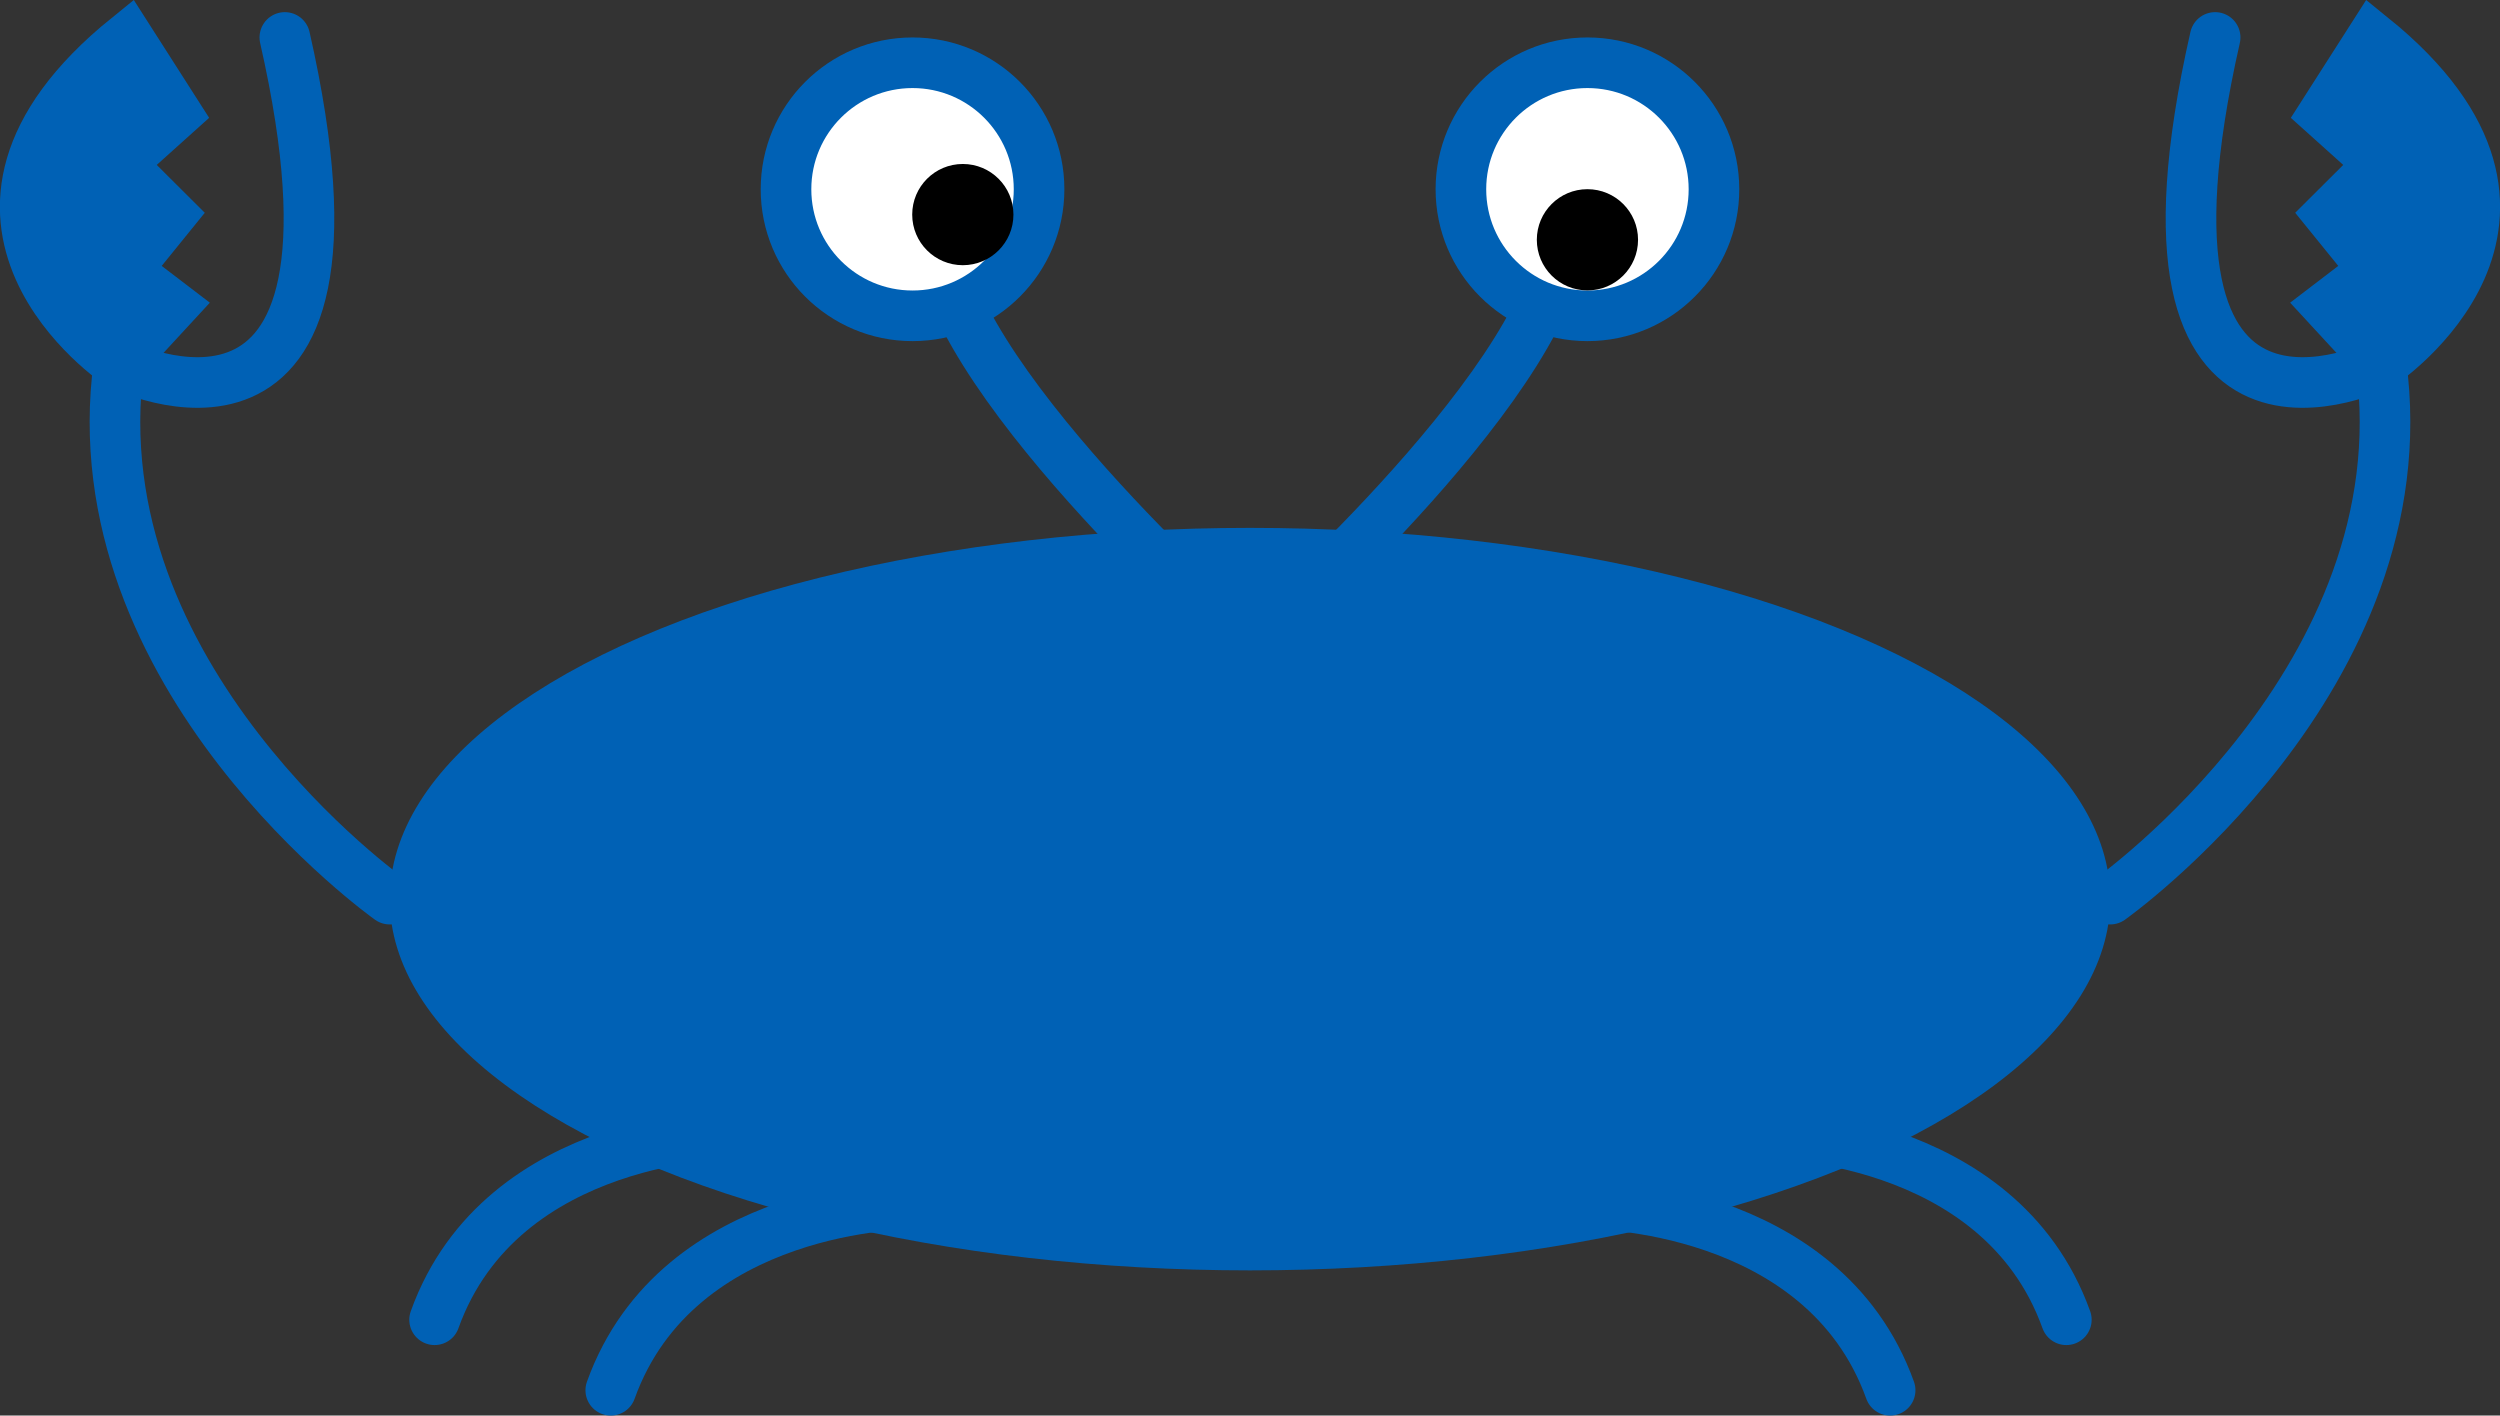 <?xml version="1.0" encoding="UTF-8" standalone="no"?>
<!-- Created with Inkscape (http://www.inkscape.org/) -->

<svg
   width="98.793mm"
   height="55.939mm"
   viewBox="0 0 98.793 55.939"
   version="1.1"
   id="svg275"
   inkscape:version="1.2.2 (732a01da63, 2022-12-09, custom)"
   sodipodi:docname="crab.svg"
   xmlns:inkscape="http://www.inkscape.org/namespaces/inkscape"
   xmlns:sodipodi="http://sodipodi.sourceforge.net/DTD/sodipodi-0.dtd"
   xmlns="http://www.w3.org/2000/svg"
   xmlns:svg="http://www.w3.org/2000/svg">
  <rect x="0" y="0" width="98.793" height="55.939" fill="#333333" stroke="none"/>
  <sodipodi:namedview
     id="namedview277"
     pagecolor="#ffffff"
     bordercolor="#000000"
     borderopacity="0.25"
     inkscape:showpageshadow="2"
     inkscape:pageopacity="0.0"
     inkscape:pagecheckerboard="0"
     inkscape:deskcolor="#d1d1d1"
     inkscape:document-units="mm"
     showgrid="false"
     inkscape:zoom="1.7213951"
     inkscape:cx="130.9984"
     inkscape:cy="133.03163"
     inkscape:window-width="1920"
     inkscape:window-height="1043"
     inkscape:window-x="0"
     inkscape:window-y="184"
     inkscape:window-maximized="1"
     inkscape:current-layer="layer1" />
  <defs
     id="defs272" />
  <g
     inkscape:label="Layer 1"
     inkscape:groupmode="layer"
     id="layer1"
     transform="translate(-43.599,-100.031)">
    <ellipse
       style="fill:#0061b5;fill-opacity:1;stroke:none;stroke-width:0.5;stroke-linecap:round"
       id="path502"
       cx="92.995"
       cy="135.562"
       rx="33.995"
       ry="14.671" />
    <path
       style="fill:none;fill-opacity:1;stroke:#0061b5;stroke-width:2;stroke-linecap:round;stroke-dasharray:none;stroke-opacity:1"
       d="m 91.995,124.681 c 0,0 -12.168,-10.877 -11.284,-16.171"
       id="path3244" />
    <path
       style="fill:none;fill-opacity:1;stroke:#0061b5;stroke-width:2;stroke-linecap:round;stroke-dasharray:none;stroke-opacity:1"
       d="m 93.995,124.681 c 0,0 12.168,-10.877 11.284,-16.171"
       id="path3244-3"
       inkscape:transform-center-x="-0.76733922"
       inkscape:transform-center-y="0.80961239" />
    <circle
       style="fill:#ffffff;fill-opacity:1;stroke:#0061b5;stroke-width:2;stroke-linecap:round;stroke-dasharray:none;stroke-opacity:1"
       id="path3808"
       cx="79.66"
       cy="107.511"
       r="5" />
    <circle
       style="fill:#ffffff;fill-opacity:1;stroke:#0061b5;stroke-width:2;stroke-linecap:round;stroke-dasharray:none;stroke-opacity:1"
       id="path3808-6"
       cx="106.33"
       cy="107.511"
       r="5" />
    <circle
       style="fill:#000000;fill-opacity:1;stroke:none;stroke-width:2;stroke-linecap:round;stroke-dasharray:none;stroke-opacity:1"
       id="path3889"
       cx="81.647"
       cy="108.511"
       r="2" />
    <circle
       style="fill:#000000;fill-opacity:1;stroke:none;stroke-width:2;stroke-linecap:round;stroke-dasharray:none;stroke-opacity:1"
       id="path3889-7"
       cx="106.33"
       cy="109.507"
       r="2" />
    <path
       style="fill:none;fill-opacity:1;stroke:#0061b5;stroke-width:2;stroke-linecap:round;stroke-dasharray:none;stroke-opacity:1"
       d="m 59,135.562 c 0,0 -12.373,-8.76 -10.703,-21.15"
       id="path5164" />
    <path
       style="fill:none;fill-opacity:1;stroke:#0061b5;stroke-width:2;stroke-linecap:round;stroke-dasharray:none;stroke-opacity:1"
       d="m 126.99,135.562 c 0,0 12.373,-8.76 10.703,-21.15"
       id="path5164-3" />
    <g
       id="g5479">
      <path
         style="fill:#0061b5;fill-opacity:1;stroke:#0061b5;stroke-width:2;stroke-linecap:round;stroke-dasharray:none;stroke-opacity:1"
         d="m 48.297,114.413 c 0,0 -8.558,-5.706 0.349,-12.902 l 1.918,3 -2.226,2 2.008,2 -1.782,2.198 1.848,1.412 z"
         id="path5274"
         sodipodi:nodetypes="cc" />
      <path
         style="fill:none;fill-opacity:1;stroke:#0061b5;stroke-width:2;stroke-linecap:round;stroke-dasharray:none;stroke-opacity:1"
         d="m 48.297,114.413 c 0,0 10.703,5.362 6.558,-12.902"
         id="path5426"
         sodipodi:nodetypes="cc" />
    </g>
    <g
       id="g5479-9"
       transform="matrix(-1,0,0,1,185.99,0)">
      <path
         style="fill:#0061b5;fill-opacity:1;stroke:#0061b5;stroke-width:2;stroke-linecap:round;stroke-dasharray:none;stroke-opacity:1"
         d="m 48.297,114.413 c 0,0 -8.558,-5.706 0.349,-12.902 l 1.918,3 -2.226,2 2.008,2 -1.782,2.198 1.848,1.412 z"
         id="path5274-1"
         sodipodi:nodetypes="cc" />
      <path
         style="fill:none;fill-opacity:1;stroke:#0061b5;stroke-width:2;stroke-linecap:round;stroke-dasharray:none;stroke-opacity:1"
         d="m 48.297,114.413 c 0,0 10.703,5.362 6.558,-12.902"
         id="path5426-2"
         sodipodi:nodetypes="cc" />
    </g>
    <path
       style="fill:none;fill-opacity:1;stroke:#0061b5;stroke-width:2;stroke-linecap:round;stroke-dasharray:none;stroke-opacity:1"
       d="m 79.66,147.602 c 0,0 -9.268,-0.037 -11.925,7.368"
       id="path5520" />
    <path
       style="fill:none;fill-opacity:1;stroke:#0061b5;stroke-width:2;stroke-linecap:round;stroke-dasharray:none;stroke-opacity:1"
       d="m 72.698,144.816 c 0,0 -9.268,-0.037 -11.925,7.368"
       id="path5520-7" />
    <path
       style="fill:none;fill-opacity:1;stroke:#0061b5;stroke-width:2;stroke-linecap:round;stroke-dasharray:none;stroke-opacity:1"
       d="m 106.367,147.602 c 0,0 9.268,-0.037 11.925,7.368"
       id="path5520-7-0" />
    <path
       style="fill:none;fill-opacity:1;stroke:#0061b5;stroke-width:2;stroke-linecap:round;stroke-dasharray:none;stroke-opacity:1"
       d="m 113.33,144.816 c 0,0 9.268,-0.037 11.925,7.368"
       id="path5520-7-9" />
  </g>
</svg>
